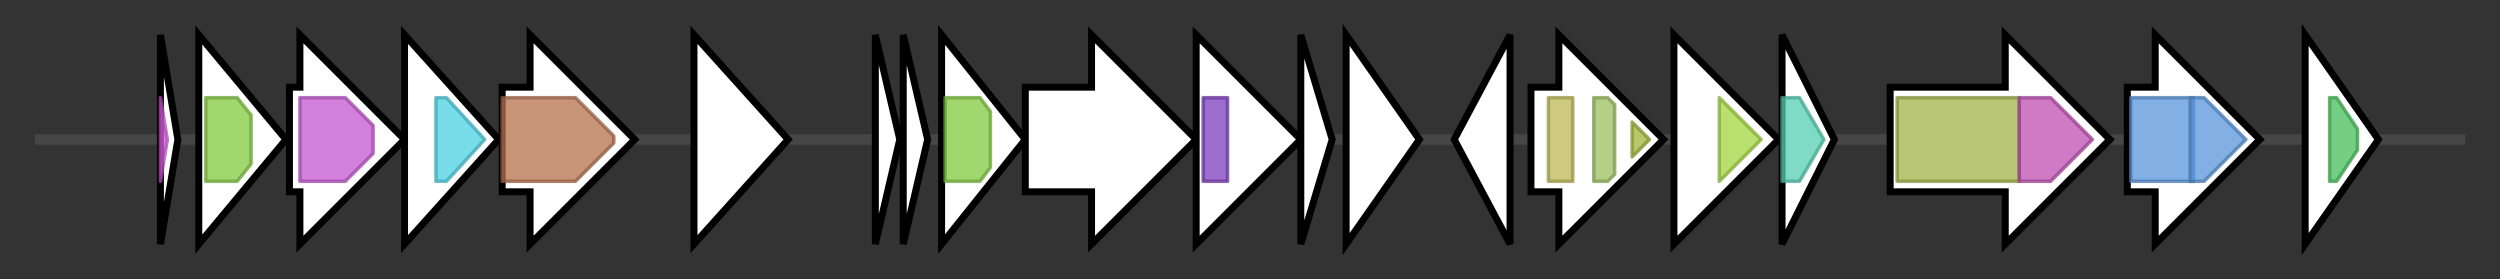 <svg version="1.1" baseProfile="full" xmlns="http://www.w3.org/2000/svg" width="716.867" height="80">
	<rect width="100%" height="100%" fill="#333333" stroke="none"/>
	<g>
		<line x1="10" y1="40.0" x2="706.867" y2="40.0" style="stroke:rgb(70,70,70); stroke-width:3 "/>
		<g>
			<title> (ctg1_13)</title>
			<polygon class=" (ctg1_13)" points="46,10 51,40 46,70" fill="rgb(255,255,255)" fill-opacity="1.0" stroke="rgb(0,0,0)" stroke-width="2"  />
			<g>
				<title>Fur_reg_FbpB (PF13040)
"Fur-regulated basic protein B"</title>
				<polygon class="PF13040" points="46,28 48,40 46,52" stroke-linejoin="round" width="4" height="24" fill="rgb(216,90,224)" stroke="rgb(172,72,179)" stroke-width="1" opacity="0.75" />
			</g>
		</g>
		<g>
			<title> (ctg1_14)</title>
			<polygon class=" (ctg1_14)" points="57,10 82,40 57,70" fill="rgb(255,255,255)" fill-opacity="1.0" stroke="rgb(0,0,0)" stroke-width="2"  />
			<g>
				<title>ABC_tran (PF00005)
"ABC transporter"</title>
				<polygon class="PF00005" points="59,28 68,28 72,33 72,47 68,52 59,52" stroke-linejoin="round" width="13" height="24" fill="rgb(129,201,63)" stroke="rgb(103,160,50)" stroke-width="1" opacity="0.75" />
			</g>
		</g>
		<g>
			<title> (ctg1_15)</title>
			<polygon class=" (ctg1_15)" points="83,25 86,25 86,10 116,40 86,70 86,55 83,55" fill="rgb(255,255,255)" fill-opacity="1.0" stroke="rgb(0,0,0)" stroke-width="2"  />
			<g>
				<title>NMT1 (PF09084)
"NMT1/THI5 like"</title>
				<polygon class="PF09084" points="86,28 99,28 107,36 107,44 99,52 86,52" stroke-linejoin="round" width="21" height="24" fill="rgb(196,85,209)" stroke="rgb(156,68,167)" stroke-width="1" opacity="0.75" />
			</g>
		</g>
		<g>
			<title> (ctg1_16)</title>
			<polygon class=" (ctg1_16)" points="116,10 143,40 116,70" fill="rgb(255,255,255)" fill-opacity="1.0" stroke="rgb(0,0,0)" stroke-width="2"  />
			<g>
				<title>BPD_transp_1 (PF00528)
"Binding-protein-dependent transport system inner membrane component"</title>
				<polygon class="PF00528" points="125,28 128,28 139,40 128,52 125,52" stroke-linejoin="round" width="17" height="24" fill="rgb(77,208,225)" stroke="rgb(61,166,180)" stroke-width="1" opacity="0.75" />
			</g>
		</g>
		<g>
			<title> (ctg1_17)</title>
			<polygon class=" (ctg1_17)" points="144,25 152,25 152,10 182,40 152,70 152,55 144,55" fill="rgb(255,255,255)" fill-opacity="1.0" stroke="rgb(0,0,0)" stroke-width="2"  />
			<g>
				<title>Bac_luciferase (PF00296)
"Luciferase-like monooxygenase"</title>
				<polygon class="PF00296" points="144,28 165,28 176,39 176,41 165,52 144,52" stroke-linejoin="round" width="32" height="24" fill="rgb(180,112,78)" stroke="rgb(144,89,62)" stroke-width="1" opacity="0.75" />
			</g>
		</g>
		<g>
			<title> (ctg1_18)</title>
			<polygon class=" (ctg1_18)" points="199,10 226,40 199,70" fill="rgb(255,255,255)" fill-opacity="1.0" stroke="rgb(0,0,0)" stroke-width="2"  />
		</g>
		<g>
			<title> (ctg1_19)</title>
			<polygon class=" (ctg1_19)" points="251,10 258,40 251,70" fill="rgb(255,255,255)" fill-opacity="1.0" stroke="rgb(0,0,0)" stroke-width="2"  />
		</g>
		<g>
			<title> (ctg1_20)</title>
			<polygon class=" (ctg1_20)" points="259,10 266,40 259,70" fill="rgb(255,255,255)" fill-opacity="1.0" stroke="rgb(0,0,0)" stroke-width="2"  />
		</g>
		<g>
			<title> (ctg1_21)</title>
			<polygon class=" (ctg1_21)" points="270,10 294,40 270,70" fill="rgb(255,255,255)" fill-opacity="1.0" stroke="rgb(0,0,0)" stroke-width="2"  />
			<g>
				<title>ABC_tran (PF00005)
"ABC transporter"</title>
				<polygon class="PF00005" points="271,28 281,28 284,32 284,48 281,52 271,52" stroke-linejoin="round" width="13" height="24" fill="rgb(129,201,63)" stroke="rgb(103,160,50)" stroke-width="1" opacity="0.75" />
			</g>
		</g>
		<g>
			<title> (ctg1_22)</title>
			<polygon class=" (ctg1_22)" points="294,25 313,25 313,10 343,40 313,70 313,55 294,55" fill="rgb(255,255,255)" fill-opacity="1.0" stroke="rgb(0,0,0)" stroke-width="2"  />
		</g>
		<g>
			<title> (ctg1_23)</title>
			<polygon class=" (ctg1_23)" points="343,25 343,25 343,10 373,40 343,70 343,55 343,55" fill="rgb(255,255,255)" fill-opacity="1.0" stroke="rgb(0,0,0)" stroke-width="2"  />
			<g>
				<title>PqqD (PF05402)
"Coenzyme PQQ synthesis protein D (PqqD)"</title>
				<rect class="PF05402" x="345" y="28" stroke-linejoin="round" width="7" height="24" fill="rgb(124,62,188)" stroke="rgb(99,49,150)" stroke-width="1" opacity="0.75" />
			</g>
		</g>
		<g>
			<title> (ctg1_24)</title>
			<polygon class=" (ctg1_24)" points="373,10 382,40 373,70" fill="rgb(255,255,255)" fill-opacity="1.0" stroke="rgb(0,0,0)" stroke-width="2"  />
		</g>
		<g>
			<title> (ctg1_25)</title>
			<polygon class=" (ctg1_25)" points="386,10 407,40 386,70" fill="rgb(255,255,255)" fill-opacity="1.0" stroke="rgb(0,0,0)" stroke-width="2"  />
		</g>
		<g>
			<title> (ctg1_26)</title>
			<polygon class=" (ctg1_26)" points="417,40 433,10 433,70" fill="rgb(255,255,255)" fill-opacity="1.0" stroke="rgb(0,0,0)" stroke-width="2"  />
		</g>
		<g>
			<title> (ctg1_27)</title>
			<polygon class=" (ctg1_27)" points="439,25 447,25 447,10 477,40 447,70 447,55 439,55" fill="rgb(255,255,255)" fill-opacity="1.0" stroke="rgb(0,0,0)" stroke-width="2"  />
			<g>
				<title>QueG_DUF1730 (PF08331)
"Epoxyqueuosine reductase QueG, DUF1730"</title>
				<rect class="PF08331" x="444" y="28" stroke-linejoin="round" width="7" height="24" fill="rgb(188,184,84)" stroke="rgb(150,147,67)" stroke-width="1" opacity="0.75" />
			</g>
			<g>
				<title>Fer4_16 (PF13484)
"4Fe-4S double cluster binding domain"</title>
				<polygon class="PF13484" points="457,28 461,28 463,30 463,50 461,52 457,52" stroke-linejoin="round" width="6" height="24" fill="rgb(155,190,93)" stroke="rgb(124,152,74)" stroke-width="1" opacity="0.75" />
			</g>
			<g>
				<title>HEAT_2 (PF13646)
"HEAT repeats"</title>
				<polygon class="PF13646" points="468,35 473,40 468,45" stroke-linejoin="round" width="7" height="24" fill="rgb(161,180,58)" stroke="rgb(128,144,46)" stroke-width="1" opacity="0.75" />
			</g>
		</g>
		<g>
			<title> (ctg1_28)</title>
			<polygon class=" (ctg1_28)" points="480,25 480,25 480,10 510,40 480,70 480,55 480,55" fill="rgb(255,255,255)" fill-opacity="1.0" stroke="rgb(0,0,0)" stroke-width="2"  />
			<g>
				<title>Amidase_6 (PF12671)
"Putative amidase domain"</title>
				<polygon class="PF12671" points="493,28 493,28 505,40 493,52 493,52" stroke-linejoin="round" width="15" height="24" fill="rgb(162,213,63)" stroke="rgb(129,170,50)" stroke-width="1" opacity="0.75" />
			</g>
		</g>
		<g>
			<title> (ctg1_29)</title>
			<polygon class=" (ctg1_29)" points="511,10 526,40 511,70" fill="rgb(255,255,255)" fill-opacity="1.0" stroke="rgb(0,0,0)" stroke-width="2"  />
			<g>
				<title>SpoU_methylase (PF00588)
"SpoU rRNA Methylase family"</title>
				<polygon class="PF00588" points="511,28 516,28 523,40 516,52 511,52" stroke-linejoin="round" width="14" height="24" fill="rgb(84,205,178)" stroke="rgb(67,164,142)" stroke-width="1" opacity="0.75" />
			</g>
		</g>
		<g>
			<title> (ctg1_30)</title>
			<polygon class=" (ctg1_30)" points="542,25 575,25 575,10 605,40 575,70 575,55 542,55" fill="rgb(255,255,255)" fill-opacity="1.0" stroke="rgb(0,0,0)" stroke-width="2"  />
			<g>
				<title>AAA_PrkA (PF08298)
"PrkA AAA domain"</title>
				<rect class="PF08298" x="544" y="28" stroke-linejoin="round" width="35" height="24" fill="rgb(161,179,69)" stroke="rgb(128,143,55)" stroke-width="1" opacity="0.75" />
			</g>
			<g>
				<title>PrkA (PF06798)
"PrkA serine protein kinase C-terminal domain"</title>
				<polygon class="PF06798" points="579,28 588,28 600,40 588,52 579,52" stroke-linejoin="round" width="24" height="24" fill="rgb(189,78,177)" stroke="rgb(151,62,141)" stroke-width="1" opacity="0.75" />
			</g>
		</g>
		<g>
			<title> (ctg1_31)</title>
			<polygon class=" (ctg1_31)" points="610,25 618,25 618,10 648,40 618,70 618,55 610,55" fill="rgb(255,255,255)" fill-opacity="1.0" stroke="rgb(0,0,0)" stroke-width="2"  />
			<g>
				<title>DUF444 (PF04285)
"Protein of unknown function (DUF444)"</title>
				<rect class="PF04285" x="611" y="28" stroke-linejoin="round" width="18" height="24" fill="rgb(88,149,218)" stroke="rgb(70,119,174)" stroke-width="1" opacity="0.75" />
			</g>
			<g>
				<title>DUF444 (PF04285)
"Protein of unknown function (DUF444)"</title>
				<polygon class="PF04285" points="628,28 632,28 644,40 632,52 628,52" stroke-linejoin="round" width="19" height="24" fill="rgb(88,149,218)" stroke="rgb(70,119,174)" stroke-width="1" opacity="0.75" />
			</g>
		</g>
		<g>
			<title> (ctg1_32)</title>
			<polygon class=" (ctg1_32)" points="661,10 682,40 661,70" fill="rgb(255,255,255)" fill-opacity="1.0" stroke="rgb(0,0,0)" stroke-width="2"  />
			<g>
				<title>HlyD_D23 (PF16576)
"Barrel-sandwich domain of CusB or HlyD membrane-fusion"</title>
				<polygon class="PF16576" points="668,28 670,28 676,37 676,43 670,52 668,52" stroke-linejoin="round" width="8" height="24" fill="rgb(70,190,92)" stroke="rgb(56,152,73)" stroke-width="1" opacity="0.75" />
			</g>
		</g>
	</g>
</svg>
